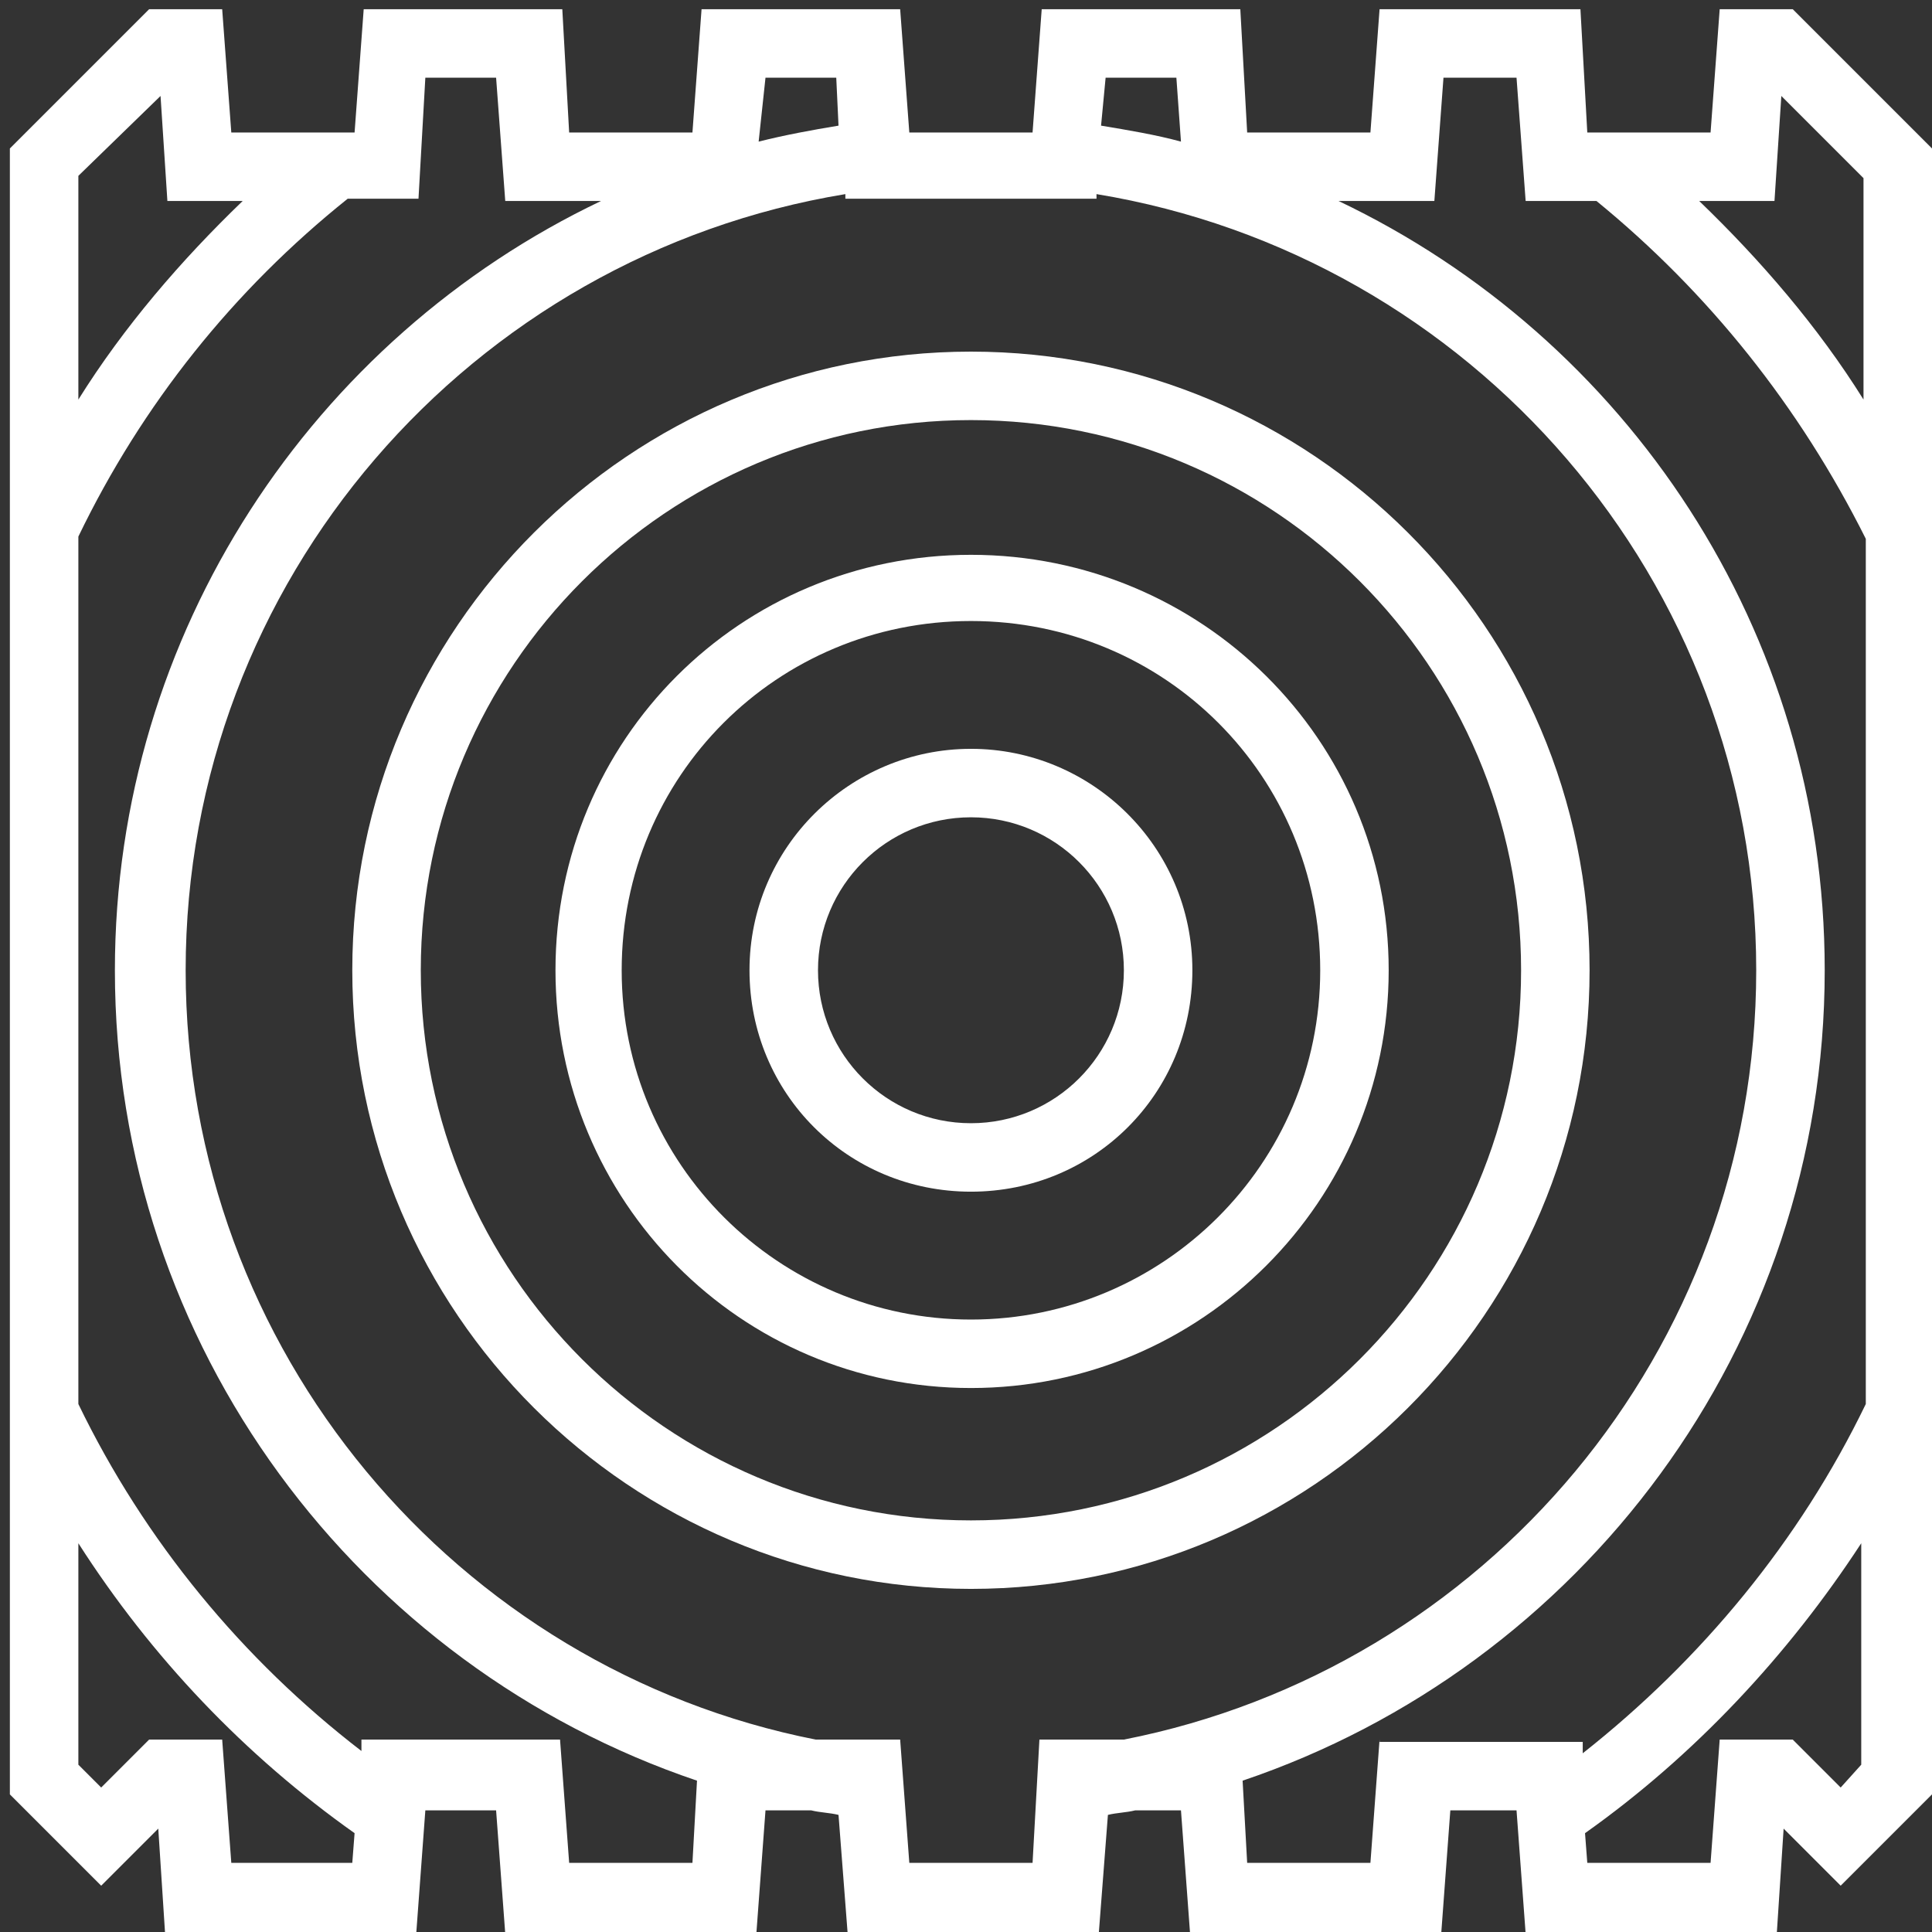 <svg width="64" height="64" viewBox="0 0 64 64" fill="none" xmlns="http://www.w3.org/2000/svg">
<rect x="0" y="0" width="64" height="64" fill="#333333" stroke="none"/>
<path d="M59.387 0.305H56.967L56.665 4.389H52.581L52.354 0.305H45.7L45.397 4.389H41.314L41.087 0.305H34.508L34.205 4.389H30.122L29.819 0.305H23.24L22.938 4.389H18.854L18.627 0.305H12.048L11.746 4.389H7.662L7.36 0.305H4.94L0.327 4.918V59.441L3.352 62.466L5.243 60.575L5.469 64.054H13.788L14.09 59.97H16.434L16.737 64.054H25.055L25.358 59.97H26.87C27.173 60.046 27.475 60.046 27.777 60.121L28.08 64.054H36.398L36.701 60.121C37.003 60.046 37.306 60.046 37.608 59.97H39.121L39.423 64.054H47.742L48.044 59.97H50.237L50.539 64.054H58.858L59.085 60.575L60.975 62.466L64 59.441V4.918L59.387 0.305ZM58.782 6.657L59.009 3.179L61.731 5.901V13.236C60.219 10.816 58.328 8.623 56.287 6.657H58.782ZM38.969 2.574L39.121 4.691C38.289 4.464 37.381 4.313 36.474 4.162L36.625 2.574H38.969ZM27.702 2.574L27.777 4.162C26.87 4.313 26.038 4.464 25.131 4.691L25.358 2.574H27.702ZM5.318 3.179L5.545 6.657H8.04C5.999 8.623 4.108 10.816 2.596 13.236V5.825L5.318 3.179ZM7.662 61.709L7.36 57.626H4.94L3.352 59.214L2.596 58.458V51.122C5.016 54.904 8.116 58.155 11.746 60.726L11.67 61.709H7.662ZM22.938 61.709H18.854L18.552 57.626H11.973V58.004C8.04 54.979 4.789 51.047 2.596 46.51V17.774C4.713 13.388 7.738 9.607 11.519 6.582H13.863L14.09 2.574H16.434L16.737 6.657H19.913C10.385 11.195 3.806 20.95 3.806 32.142C3.806 44.619 11.897 55.206 23.089 58.987L22.938 61.709ZM34.205 61.709H30.122L29.819 57.626H27.021C15.149 55.282 6.15 44.77 6.15 32.142C6.15 19.21 15.603 8.472 28.004 6.43V6.582H36.323V6.43C48.724 8.472 58.177 19.21 58.177 32.142C58.177 44.77 49.178 55.282 37.23 57.626H34.432L34.205 61.709ZM45.7 57.626L45.397 61.709H41.314L41.163 58.987C52.354 55.206 60.446 44.619 60.446 32.142C60.446 20.874 53.867 11.195 44.339 6.657H47.515L47.817 2.574H50.237L50.539 6.657H52.884C56.589 9.682 59.614 13.463 61.807 17.849V46.51C59.614 51.047 56.362 54.979 52.43 58.08V57.702H45.7V57.626ZM60.975 59.214L59.387 57.626H56.967L56.665 61.709H52.581L52.506 60.726C56.135 58.155 59.236 54.828 61.656 51.122V58.458L60.975 59.214Z" fill="white"/>
<path d="M32.164 24.806C28.156 24.806 24.828 28.057 24.828 32.141C24.828 36.224 28.08 39.476 32.164 39.476C36.247 39.476 39.499 36.224 39.499 32.141C39.499 28.057 36.172 24.806 32.164 24.806ZM32.164 37.208C29.366 37.208 27.097 34.939 27.097 32.141C27.097 29.343 29.366 27.074 32.164 27.074C34.962 27.074 37.23 29.343 37.23 32.141C37.23 34.939 34.962 37.208 32.164 37.208Z" fill="white"/>
<path d="M32.164 18.379C24.526 18.379 18.401 24.504 18.401 32.142C18.401 39.78 24.526 45.98 32.164 45.98C39.801 45.98 46.002 39.78 46.002 32.142C46.002 24.504 39.801 18.379 32.164 18.379ZM32.164 43.712C25.811 43.712 20.594 38.57 20.594 32.142C20.594 25.714 25.736 20.572 32.164 20.572C38.591 20.572 43.734 25.714 43.734 32.142C43.734 38.57 38.516 43.712 32.164 43.712Z" fill="white"/>
<path d="M52.657 32.141C52.657 20.798 43.431 11.648 32.163 11.648C20.896 11.648 11.67 20.798 11.67 32.141C11.67 43.484 20.896 52.634 32.163 52.634C43.431 52.634 52.657 43.484 52.657 32.141ZM32.163 50.365C22.106 50.365 13.939 42.198 13.939 32.141C13.939 22.083 22.106 13.916 32.163 13.916C42.221 13.916 50.388 22.083 50.388 32.141C50.388 42.198 42.221 50.365 32.163 50.365Z" fill="white"/>
</svg>
